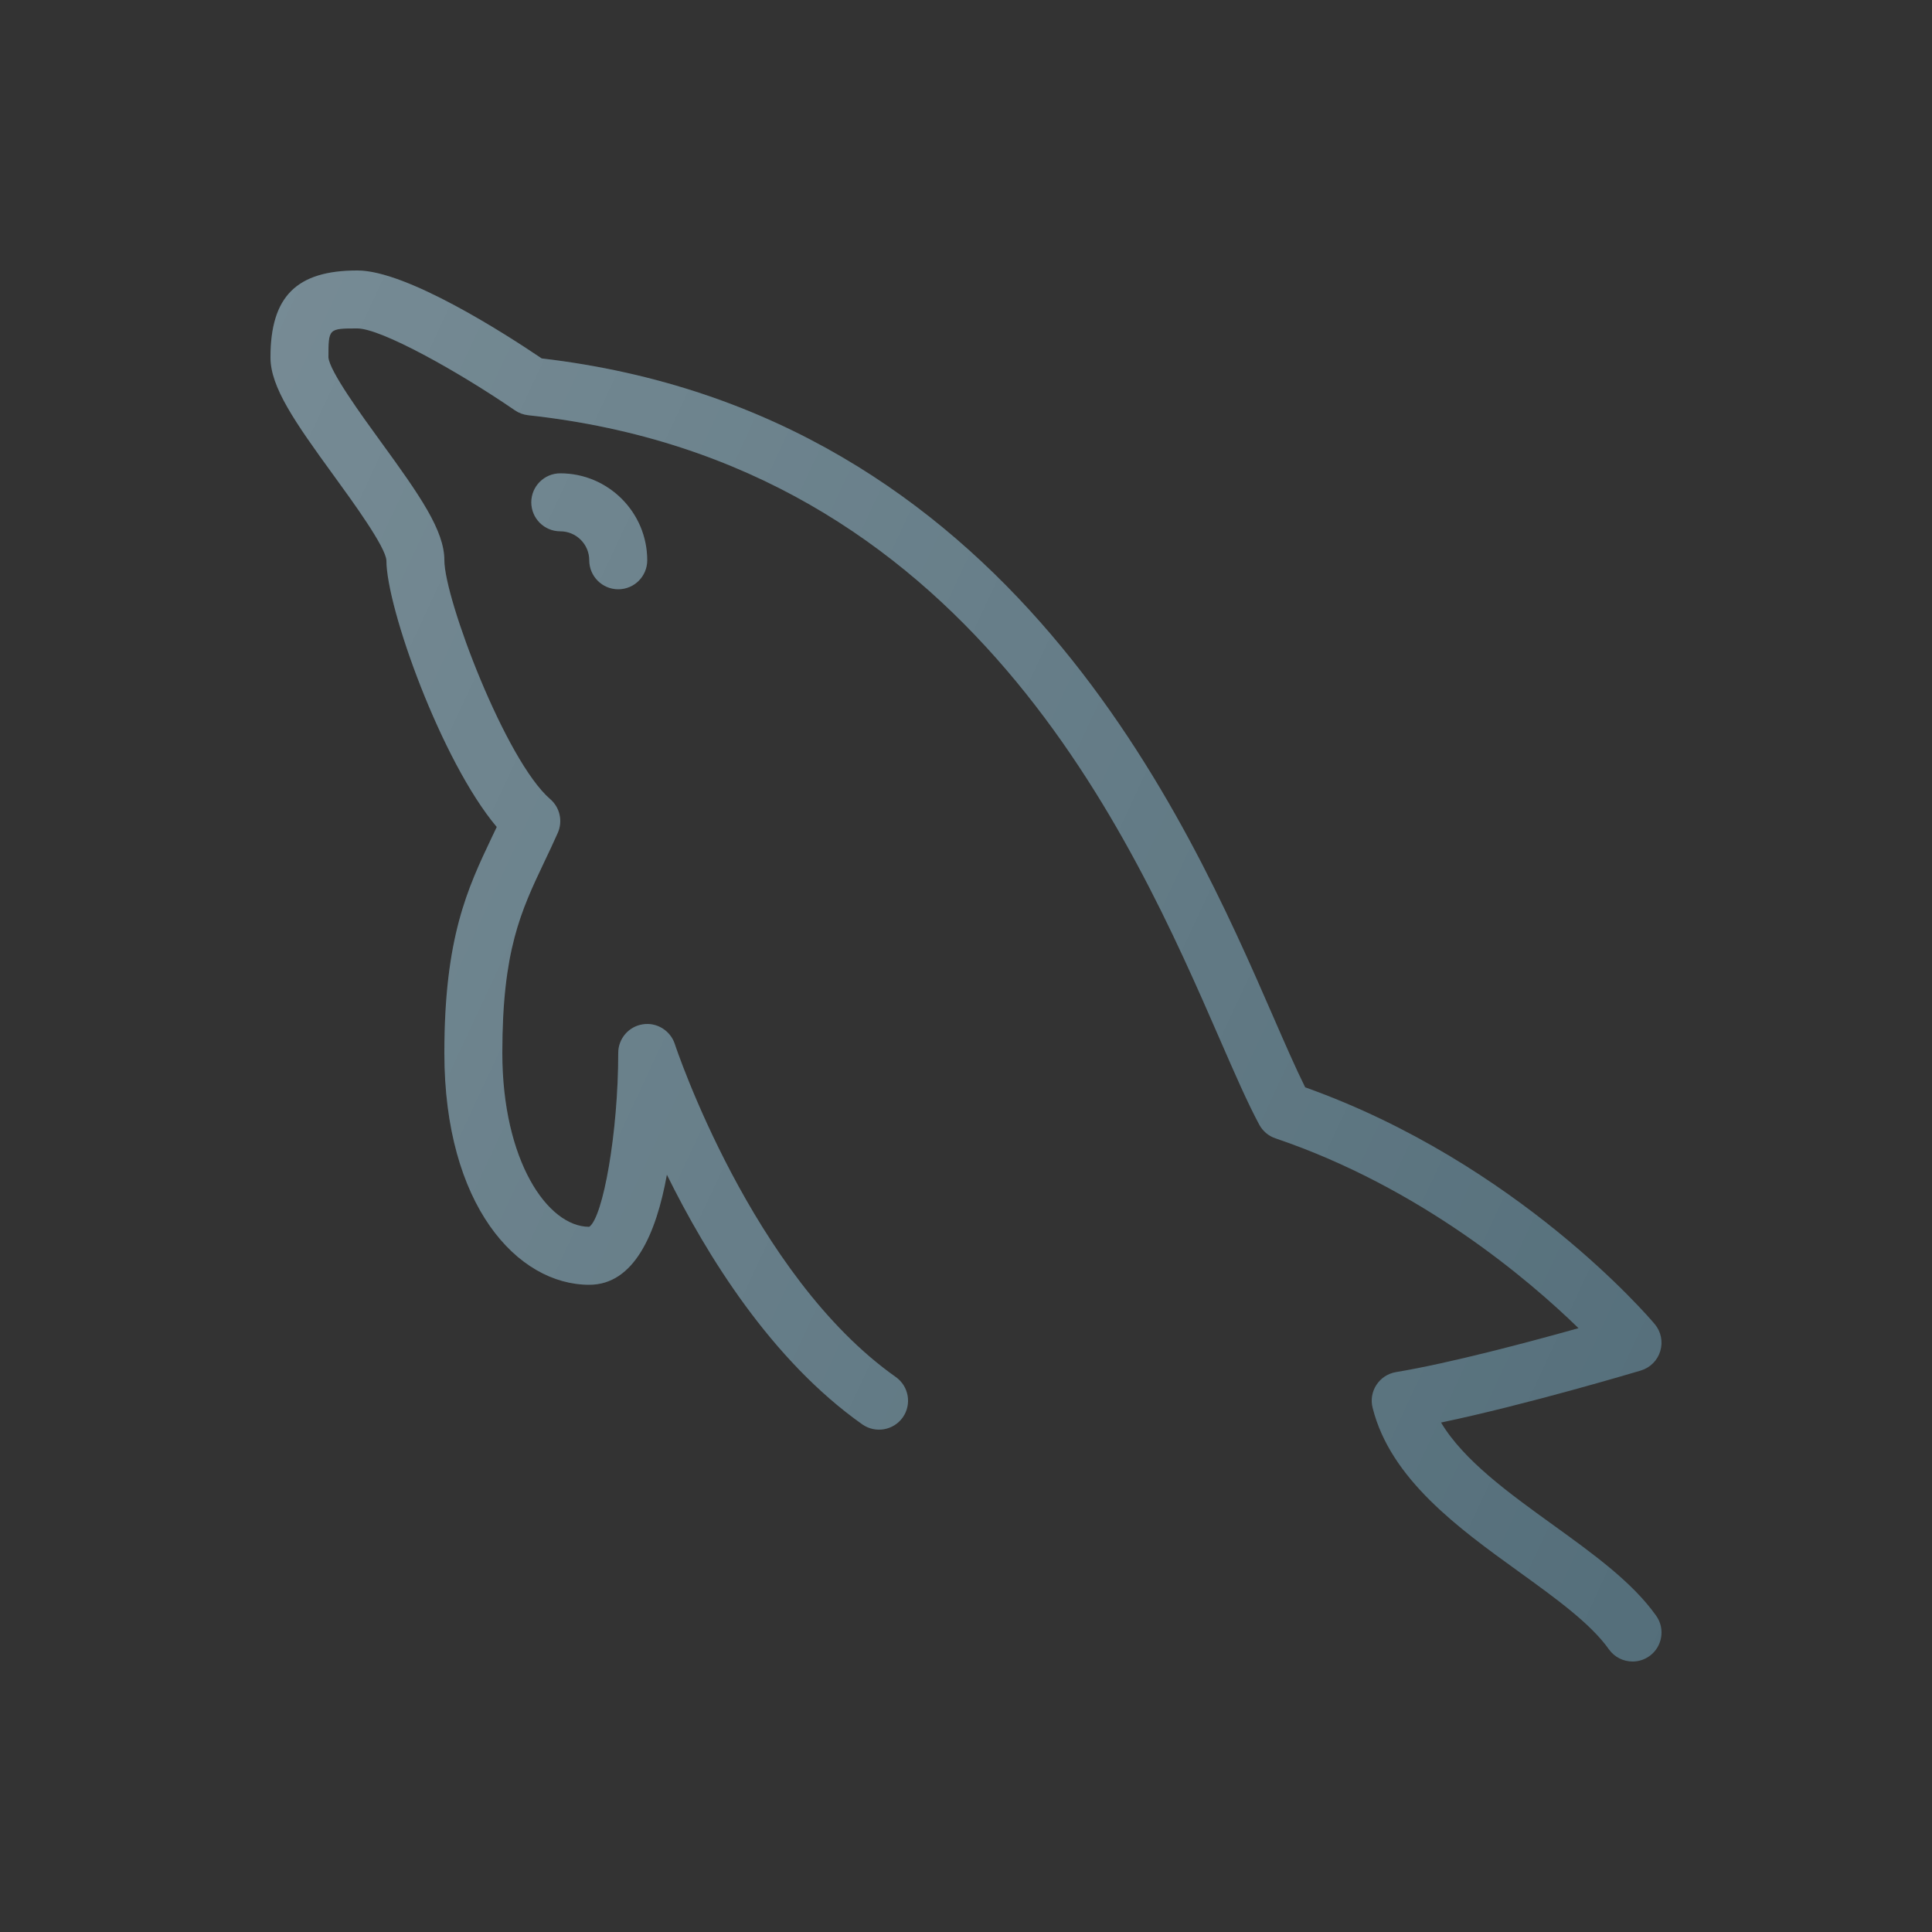 <?xml version="1.0" encoding="UTF-8"?>
<svg width="50px" height="50px" viewBox="0 0 50 50" version="1.1" xmlns="http://www.w3.org/2000/svg" xmlns:xlink="http://www.w3.org/1999/xlink">
    <rect x="0" y="0" width="50" height="50" fill="#333333" stroke="none"/>
    <!-- Generator: Sketch 64 (93537) - https://sketch.com -->
    <title>Zeplin Copy 19</title>
    <desc>Created with Sketch.</desc>
    <defs>
        <linearGradient x1="-9.385%" y1="24.205%" x2="108.877%" y2="79.343%" id="linearGradient-1">
            <stop stop-color="#FFFFFF" stop-opacity="0.2" offset="0%"></stop>
            <stop stop-color="#FFFFFF" stop-opacity="0" offset="100%"></stop>
        </linearGradient>
    </defs>
    <g id="Zeplin-Copy-19" stroke="none" stroke-width="1" fill="none" fill-rule="evenodd">
        <rect id="Rectangle" opacity="0" x="0" y="0" width="50" height="50" rx="6"></rect>
        <g id="mysql" transform="translate(7, 7)" fill-rule="nonzero">
            <g id="Group" fill="#546E7A">
                <path d="M35.862,34.816 C35.246,33.947 34.247,33.226 33.189,32.462 C32.05,31.641 30.88,30.796 30.294,29.815 C32.517,29.35 35.33,28.509 35.465,28.469 C35.707,28.396 35.897,28.206 35.968,27.965 C36.041,27.723 35.987,27.461 35.824,27.267 C35.679,27.095 32.274,23.1 26.778,21.14 C26.536,20.654 26.265,20.032 25.951,19.312 C23.738,14.233 19.143,3.694 7.019,2.276 C6.053,1.623 3.521,0 2.25,0 C0.673,0 0,0.673 0,2.25 C0,3.018 0.625,3.915 1.644,5.316 C2.142,6.001 2.975,7.147 3,7.5 C3,8.728 4.424,12.702 5.856,14.402 C5.815,14.489 5.774,14.575 5.733,14.66 C5.099,15.996 4.5,17.259 4.5,20.25 C4.5,24.189 6.387,26.25 8.25,26.25 C9.406,26.25 9.982,24.938 10.259,23.401 C11.287,25.486 12.965,28.203 15.317,29.863 C15.656,30.1 16.124,30.02 16.363,29.683 C16.602,29.344 16.521,28.877 16.183,28.637 C12.453,26.005 10.482,20.077 10.463,20.017 C10.348,19.667 9.99,19.45 9.632,19.51 C9.268,19.567 9,19.882 9,20.25 C9,22.31 8.607,24.504 8.25,24.75 C7.168,24.75 6,23.03 6,20.25 C6,17.596 6.48,16.584 7.088,15.302 C7.202,15.063 7.319,14.817 7.435,14.555 C7.569,14.252 7.49,13.898 7.24,13.682 C6.084,12.686 4.5,8.496 4.5,7.5 C4.5,6.732 3.875,5.835 2.856,4.434 C2.358,3.749 1.525,2.603 1.5,2.25 C1.5,1.5 1.5,1.5 2.25,1.5 C2.858,1.5 4.839,2.599 6.326,3.619 C6.428,3.689 6.546,3.732 6.669,3.746 C18.068,4.982 22.302,14.694 24.576,19.912 C24.959,20.791 25.29,21.55 25.589,22.105 C25.679,22.273 25.83,22.4 26.009,22.46 C29.752,23.729 32.544,26.1 33.852,27.373 C32.574,27.731 30.535,28.276 29.127,28.51 C28.92,28.545 28.737,28.664 28.623,28.839 C28.508,29.014 28.471,29.229 28.523,29.432 C28.983,31.277 30.751,32.553 32.311,33.678 C33.265,34.367 34.166,35.017 34.638,35.684 C34.784,35.89 35.016,36 35.251,36 C35.401,36 35.552,35.955 35.684,35.862 C36.021,35.623 36.102,35.155 35.862,34.816 Z" id="Path"></path>
                <path d="M6.75,6 C6.75,6.415 7.085,6.75 7.5,6.75 C7.914,6.75 8.25,7.086 8.25,7.5 C8.25,7.915 8.586,8.25 9,8.25 C9.415,8.25 9.75,7.915 9.75,7.5 C9.75,6.259 8.741,5.25 7.5,5.25 C7.085,5.25 6.75,5.586 6.75,6 Z" id="Path"></path>
            </g>
            <path d="M35.862,34.816 C35.246,33.947 34.247,33.226 33.189,32.462 C32.05,31.641 30.88,30.796 30.294,29.815 C32.517,29.35 35.33,28.509 35.465,28.469 C35.707,28.396 35.897,28.206 35.968,27.965 C36.041,27.723 35.987,27.461 35.824,27.267 C35.679,27.095 32.274,23.1 26.778,21.14 C26.536,20.654 26.265,20.032 25.951,19.312 C23.738,14.233 19.143,3.694 7.019,2.276 C6.053,1.623 3.521,0 2.25,0 C0.673,0 0,0.673 0,2.25 C0,3.018 0.625,3.915 1.644,5.316 C2.142,6.001 2.975,7.147 3,7.5 C3,8.728 4.424,12.702 5.856,14.402 C5.815,14.489 5.774,14.575 5.733,14.66 C5.099,15.996 4.5,17.259 4.5,20.25 C4.5,24.189 6.387,26.25 8.25,26.25 C9.406,26.25 9.982,24.938 10.259,23.401 C11.287,25.486 12.965,28.203 15.317,29.863 C15.656,30.1 16.124,30.02 16.363,29.683 C16.602,29.344 16.521,28.877 16.183,28.637 C12.453,26.005 10.482,20.077 10.463,20.017 C10.348,19.667 9.99,19.45 9.632,19.51 C9.268,19.567 9,19.882 9,20.25 C9,22.31 8.607,24.504 8.25,24.75 C7.168,24.75 6,23.03 6,20.25 C6,17.596 6.48,16.584 7.088,15.302 C7.202,15.063 7.319,14.817 7.435,14.555 C7.569,14.252 7.49,13.898 7.24,13.682 C6.084,12.686 4.5,8.496 4.5,7.5 C4.5,6.732 3.875,5.835 2.856,4.434 C2.358,3.749 1.525,2.603 1.5,2.25 C1.5,1.5 1.5,1.5 2.25,1.5 C2.858,1.5 4.839,2.599 6.326,3.619 C6.428,3.689 6.546,3.732 6.669,3.746 C18.068,4.982 22.302,14.694 24.576,19.912 C24.959,20.791 25.29,21.55 25.589,22.105 C25.679,22.273 25.83,22.4 26.009,22.46 C29.752,23.729 32.544,26.1 33.852,27.373 C32.574,27.731 30.535,28.276 29.127,28.51 C28.92,28.545 28.737,28.664 28.623,28.839 C28.508,29.014 28.471,29.229 28.523,29.432 C28.983,31.277 30.751,32.553 32.311,33.678 C33.265,34.367 34.166,35.017 34.638,35.684 C34.784,35.89 35.016,36 35.251,36 C35.401,36 35.552,35.955 35.684,35.862 C36.021,35.623 36.102,35.155 35.862,34.816 Z M6.75,6 C6.75,6.415 7.085,6.75 7.5,6.75 C7.914,6.75 8.25,7.086 8.25,7.5 C8.25,7.915 8.586,8.25 9,8.25 C9.415,8.25 9.75,7.915 9.75,7.5 C9.75,6.259 8.741,5.25 7.5,5.25 C7.085,5.25 6.75,5.586 6.75,6 Z" id="Shape" fill="url(#linearGradient-1)"></path>
        </g>
    </g>
</svg>